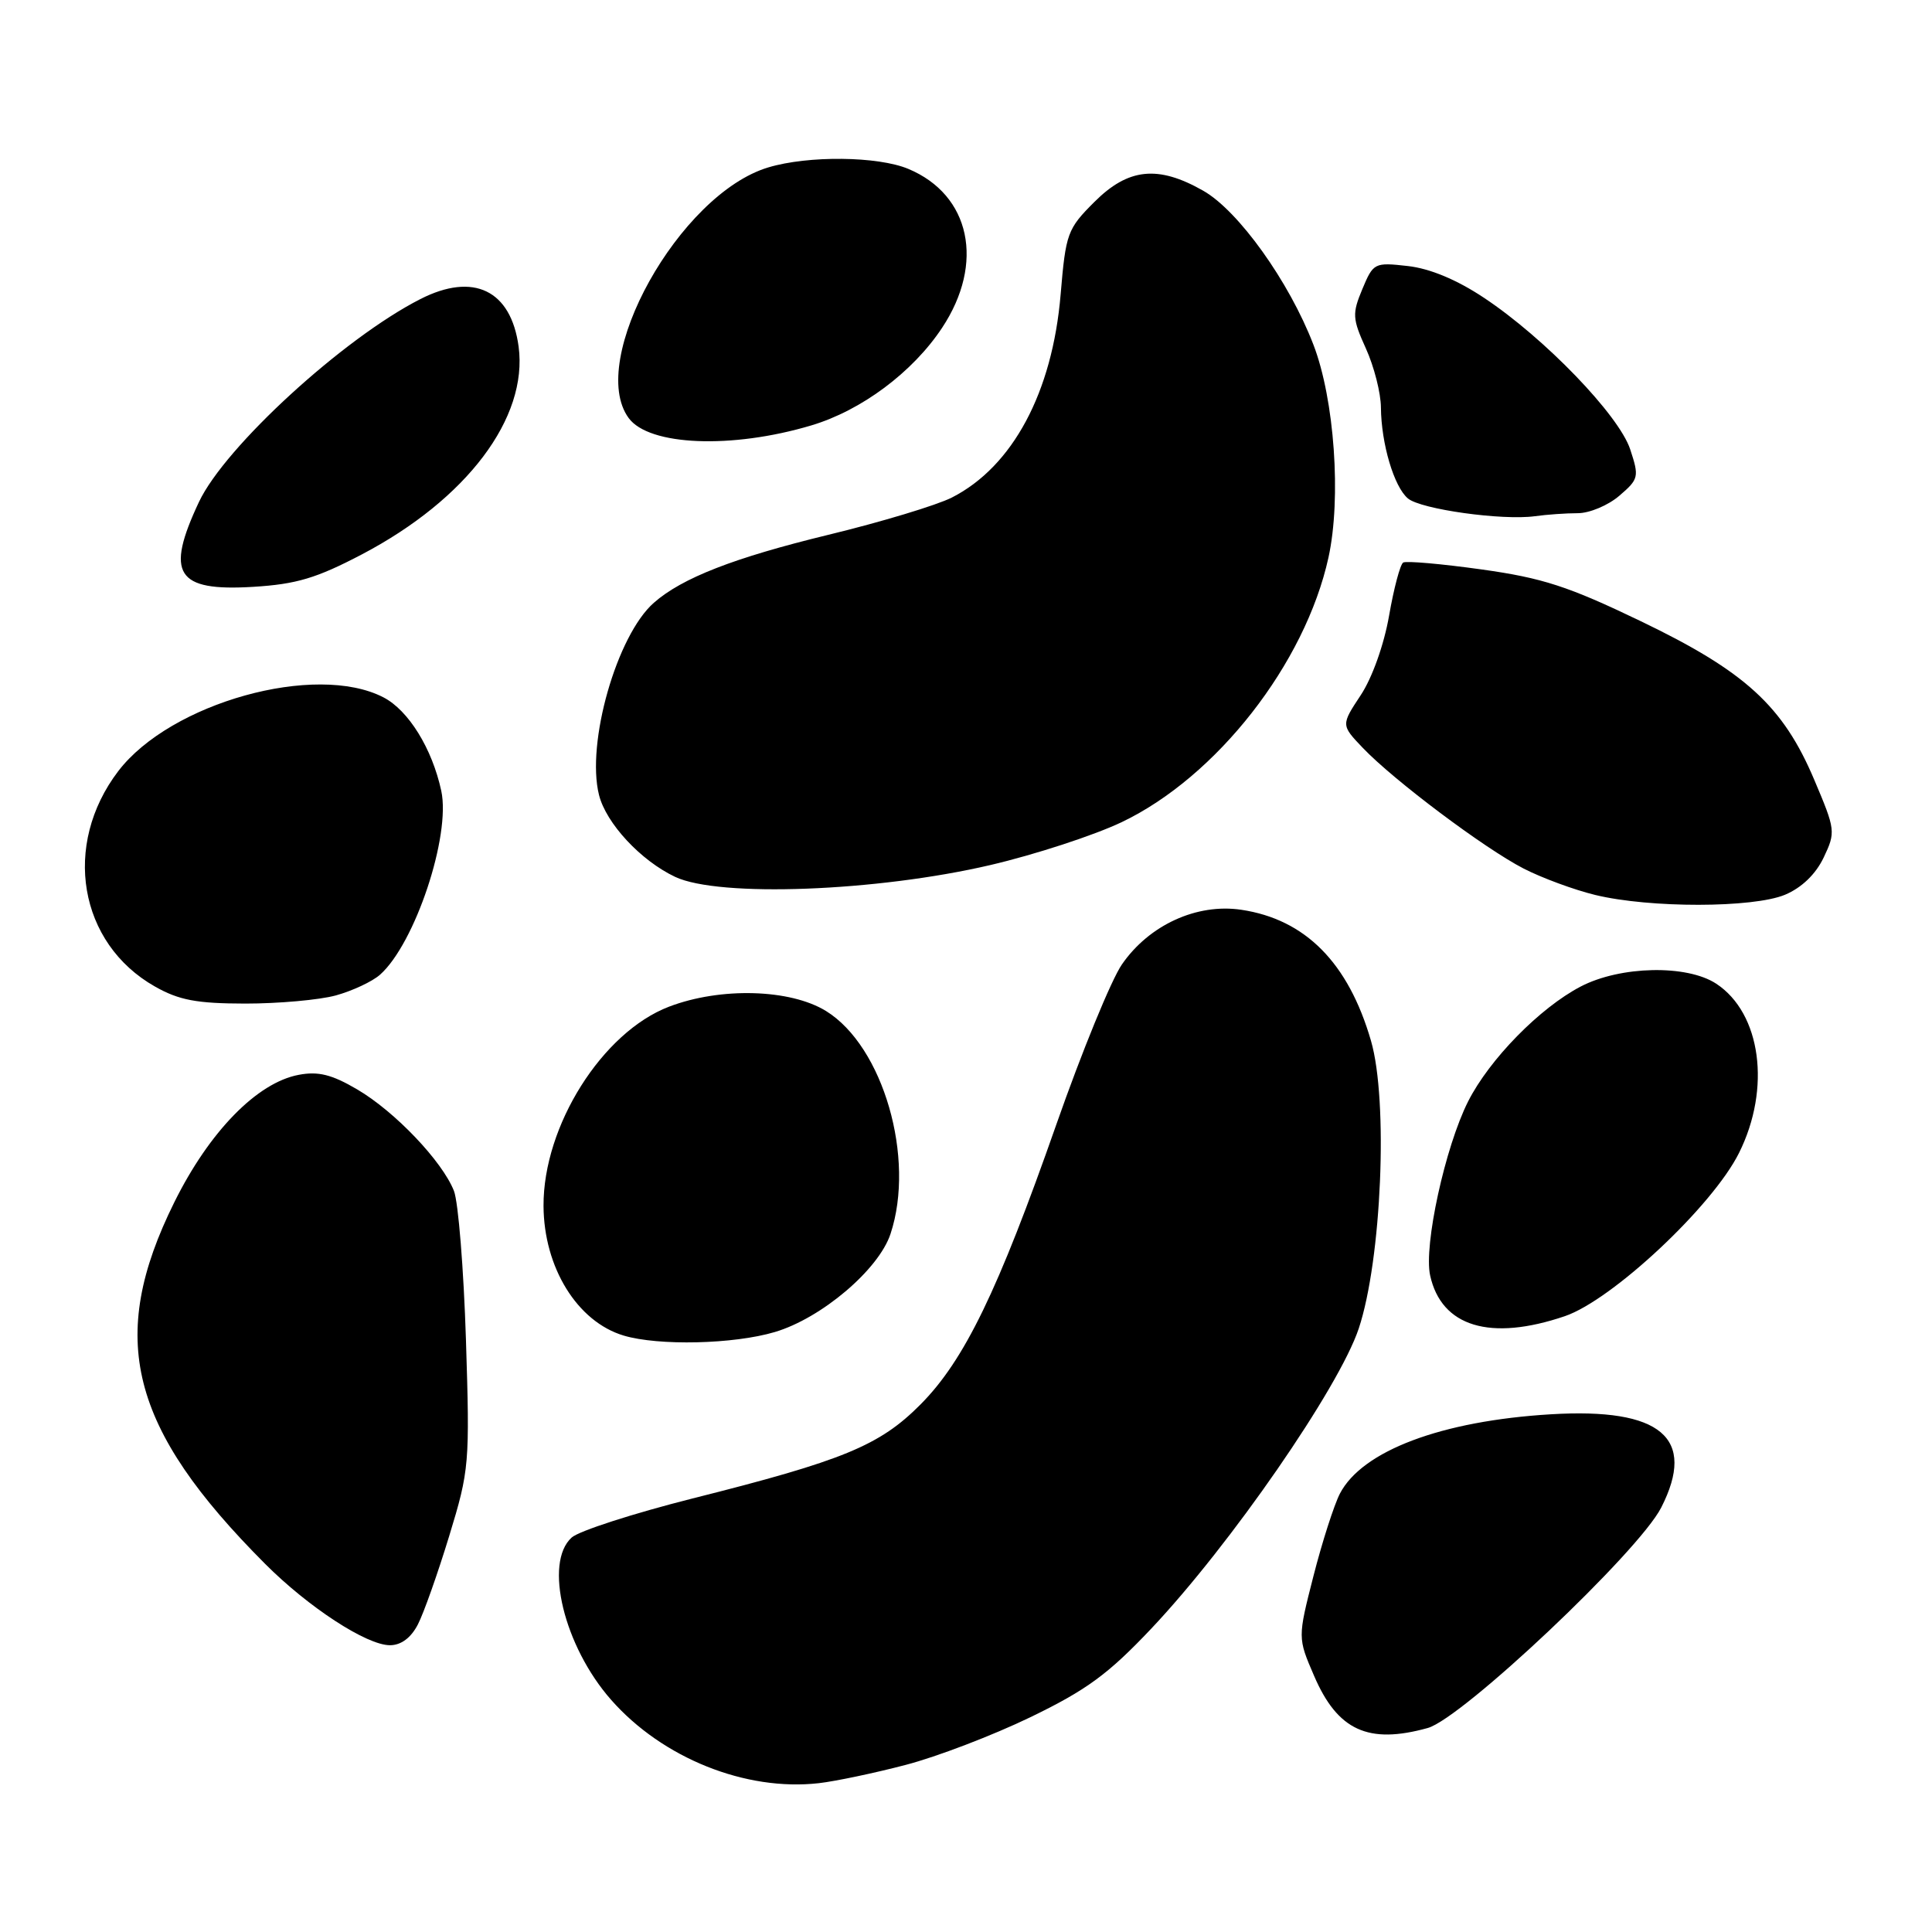<?xml version="1.0" encoding="UTF-8" standalone="no"?>
<!DOCTYPE svg PUBLIC "-//W3C//DTD SVG 1.1//EN" "http://www.w3.org/Graphics/SVG/1.1/DTD/svg11.dtd" >
<svg xmlns="http://www.w3.org/2000/svg" xmlns:xlink="http://www.w3.org/1999/xlink" version="1.1" viewBox="0 0 256 256">
 <g >
 <path fill="currentColor"
d=" M 120.00 233.86 C 124.12 232.79 131.57 229.94 136.55 227.53 C 143.99 223.93 146.85 221.83 152.55 215.80 C 163.02 204.72 177.42 183.89 180.04 176.04 C 183.07 166.94 183.97 145.83 181.66 137.90 C 178.66 127.57 172.97 121.82 164.48 120.55 C 158.59 119.67 152.27 122.56 148.66 127.79 C 147.25 129.83 143.34 139.38 139.97 149.00 C 132.24 171.06 127.78 180.26 121.96 186.11 C 116.55 191.55 111.75 193.53 91.74 198.56 C 83.91 200.54 76.71 202.86 75.75 203.73 C 72.04 207.08 74.73 218.14 80.97 225.23 C 87.77 232.96 98.80 237.38 108.50 236.28 C 110.70 236.03 115.88 234.94 120.00 233.86 Z  M 189.18 228.97 C 193.75 227.70 217.13 205.63 220.12 199.76 C 224.83 190.52 220.10 186.52 205.50 187.40 C 191.01 188.27 180.49 192.23 177.54 197.92 C 176.77 199.42 175.19 204.33 174.04 208.83 C 171.95 217.02 171.95 217.02 174.12 222.05 C 177.23 229.29 181.30 231.16 189.18 228.97 Z  M 55.37 215.25 C 56.15 213.74 58.02 208.45 59.53 203.50 C 62.19 194.79 62.26 193.96 61.74 177.50 C 61.44 168.15 60.73 159.29 60.15 157.80 C 58.60 153.87 52.32 147.27 47.31 144.34 C 43.97 142.38 42.17 141.93 39.59 142.42 C 34.07 143.45 27.73 149.94 23.09 159.32 C 14.16 177.34 17.14 189.19 35.14 207.23 C 40.88 212.98 48.58 218.00 51.67 218.00 C 53.14 218.00 54.45 217.03 55.37 215.25 Z  M 102.67 176.50 C 108.85 174.67 116.44 168.23 118.00 163.49 C 121.32 153.46 117.03 138.65 109.46 133.97 C 104.71 131.04 95.48 130.78 88.65 133.39 C 79.80 136.77 71.97 149.19 72.02 159.79 C 72.06 167.95 76.49 175.13 82.64 176.97 C 87.25 178.35 97.24 178.12 102.67 176.50 Z  M 207.35 174.40 C 213.65 172.25 226.92 159.82 230.43 152.77 C 234.70 144.21 233.35 134.24 227.40 130.34 C 223.51 127.79 214.71 127.98 209.45 130.72 C 204.03 133.55 197.35 140.37 194.53 145.95 C 191.49 151.97 188.63 165.06 189.50 169.00 C 190.99 175.80 197.47 177.76 207.35 174.40 Z  M 44.50 131.90 C 46.70 131.29 49.34 130.06 50.36 129.15 C 54.99 125.03 59.75 110.74 58.47 104.79 C 57.26 99.18 54.12 94.11 50.80 92.40 C 41.83 87.76 22.59 93.12 15.67 102.18 C 8.21 111.97 10.43 125.00 20.53 130.72 C 23.72 132.53 26.06 132.97 32.50 132.98 C 36.90 132.98 42.30 132.50 44.50 131.90 Z  M 236.52 118.56 C 238.73 117.63 240.58 115.85 241.64 113.64 C 243.25 110.25 243.22 109.98 240.40 103.33 C 236.26 93.54 231.26 88.97 217.41 82.31 C 207.79 77.68 204.39 76.58 196.29 75.45 C 190.99 74.71 186.32 74.30 185.93 74.54 C 185.53 74.79 184.69 77.96 184.06 81.58 C 183.39 85.42 181.82 89.83 180.30 92.12 C 177.69 96.07 177.69 96.07 180.59 99.11 C 184.71 103.42 196.69 112.41 201.89 115.09 C 204.31 116.33 208.58 117.91 211.39 118.59 C 218.61 120.34 232.29 120.32 236.52 118.56 Z  M 131.24 114.62 C 137.15 113.24 144.98 110.68 148.63 108.94 C 161.22 102.93 172.94 87.93 176.03 73.87 C 177.75 66.02 176.83 52.92 174.03 45.66 C 170.82 37.31 164.10 27.92 159.43 25.27 C 153.44 21.86 149.50 22.27 145.01 26.76 C 141.43 30.33 141.22 30.92 140.54 39.01 C 139.45 52.00 134.18 61.83 126.12 65.93 C 124.13 66.94 116.76 69.17 109.74 70.87 C 97.27 73.90 90.38 76.58 86.64 79.87 C 81.73 84.18 77.65 98.47 79.37 105.33 C 80.31 109.10 84.91 114.04 89.46 116.19 C 95.26 118.93 116.17 118.14 131.24 114.62 Z  M 47.97 73.45 C 61.86 66.15 69.98 55.38 68.72 45.93 C 67.71 38.45 62.74 36.04 55.70 39.63 C 45.50 44.82 29.82 59.19 26.37 66.50 C 21.87 76.06 23.35 78.38 33.54 77.76 C 39.29 77.41 41.94 76.61 47.97 73.45 Z  M 209.07 68.00 C 210.62 68.00 213.10 66.96 214.58 65.68 C 217.15 63.48 217.21 63.18 216.01 59.54 C 214.51 55.00 204.66 44.78 196.62 39.45 C 193.03 37.06 189.47 35.58 186.54 35.25 C 182.12 34.75 181.97 34.83 180.52 38.30 C 179.16 41.56 179.19 42.21 180.99 46.18 C 182.07 48.56 182.97 52.08 182.98 54.00 C 183.02 58.79 184.72 64.52 186.56 66.05 C 188.29 67.49 199.07 68.99 203.38 68.40 C 204.96 68.18 207.52 68.00 209.07 68.00 Z  M 107.50 56.37 C 114.14 54.39 120.94 49.32 124.83 43.44 C 130.51 34.87 128.59 25.82 120.36 22.38 C 116.32 20.69 107.10 20.59 101.81 22.18 C 90.03 25.70 77.73 47.78 83.30 55.39 C 85.99 59.07 96.95 59.52 107.50 56.37 Z "/>
</g>
</svg>